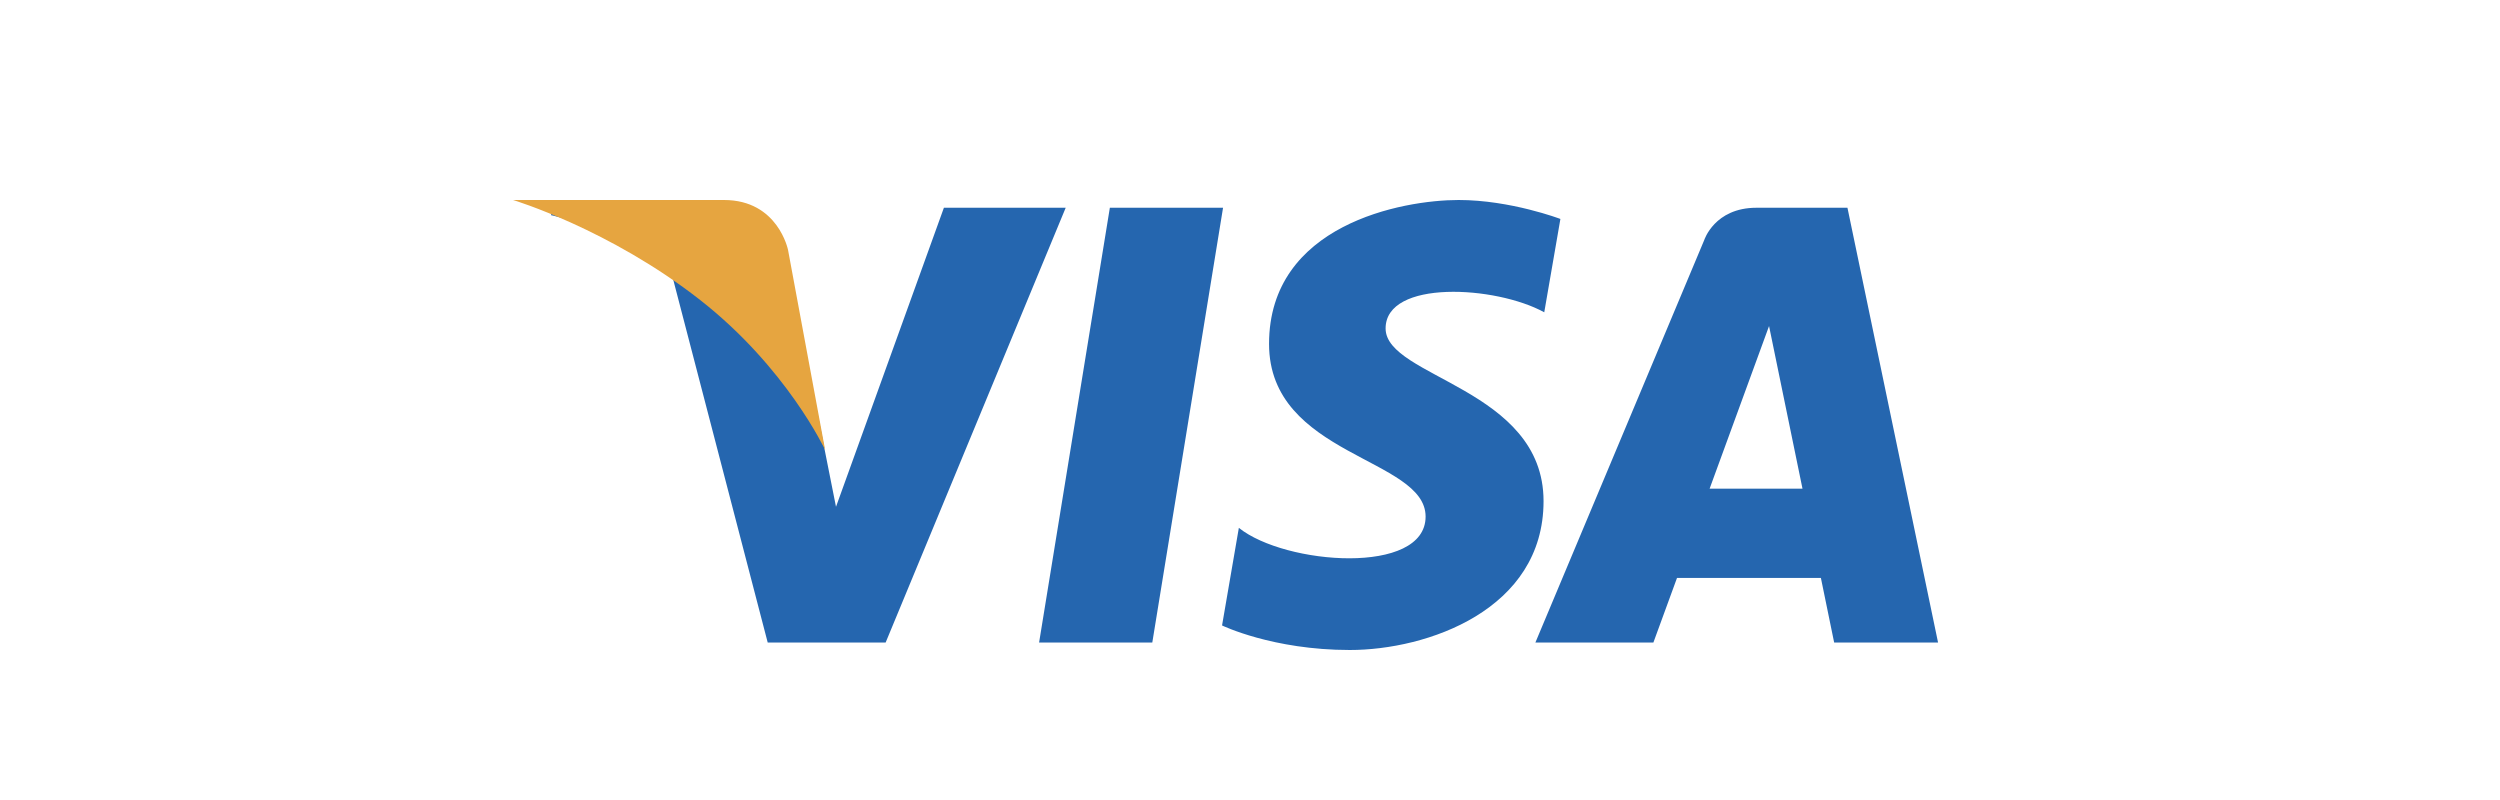 <svg width="50" height="16" viewBox="0 0 50 16" fill="none" xmlns="http://www.w3.org/2000/svg">
<path d="M23.046 12.85H20.782L22.197 4.155H24.461L23.046 12.85ZM18.878 4.155L16.72 10.136L16.464 8.848L16.465 8.848L15.703 4.938C15.703 4.938 15.611 4.155 14.629 4.155H11.061L11.02 4.303C11.02 4.303 12.111 4.53 13.387 5.296L15.354 12.85H17.713L21.314 4.155H18.878ZM36.683 12.85H38.761L36.949 4.155H35.129C34.289 4.155 34.084 4.803 34.084 4.803L30.708 12.85H33.068L33.54 11.559H36.418L36.683 12.85ZM34.192 9.774L35.381 6.521L36.05 9.774H34.192ZM30.885 6.246L31.208 4.379C31.208 4.379 30.212 4 29.172 4C28.049 4 25.381 4.491 25.381 6.878C25.381 9.125 28.512 9.152 28.512 10.332C28.512 11.512 25.704 11.301 24.777 10.557L24.441 12.509C24.441 12.509 25.451 13 26.996 13C28.54 13 30.871 12.2 30.871 10.023C30.871 7.763 27.712 7.552 27.712 6.569C27.712 5.586 29.917 5.712 30.885 6.246Z" fill="#2566AF"/>
<path d="M16.503 9L15.761 5C15.761 5 15.562 4 14.48 4H10.761H10.261C10.261 4 12.19 4.581 14.003 6C15.736 7.356 16.503 9 16.503 9Z" fill="#E6A540"/>
</svg>
